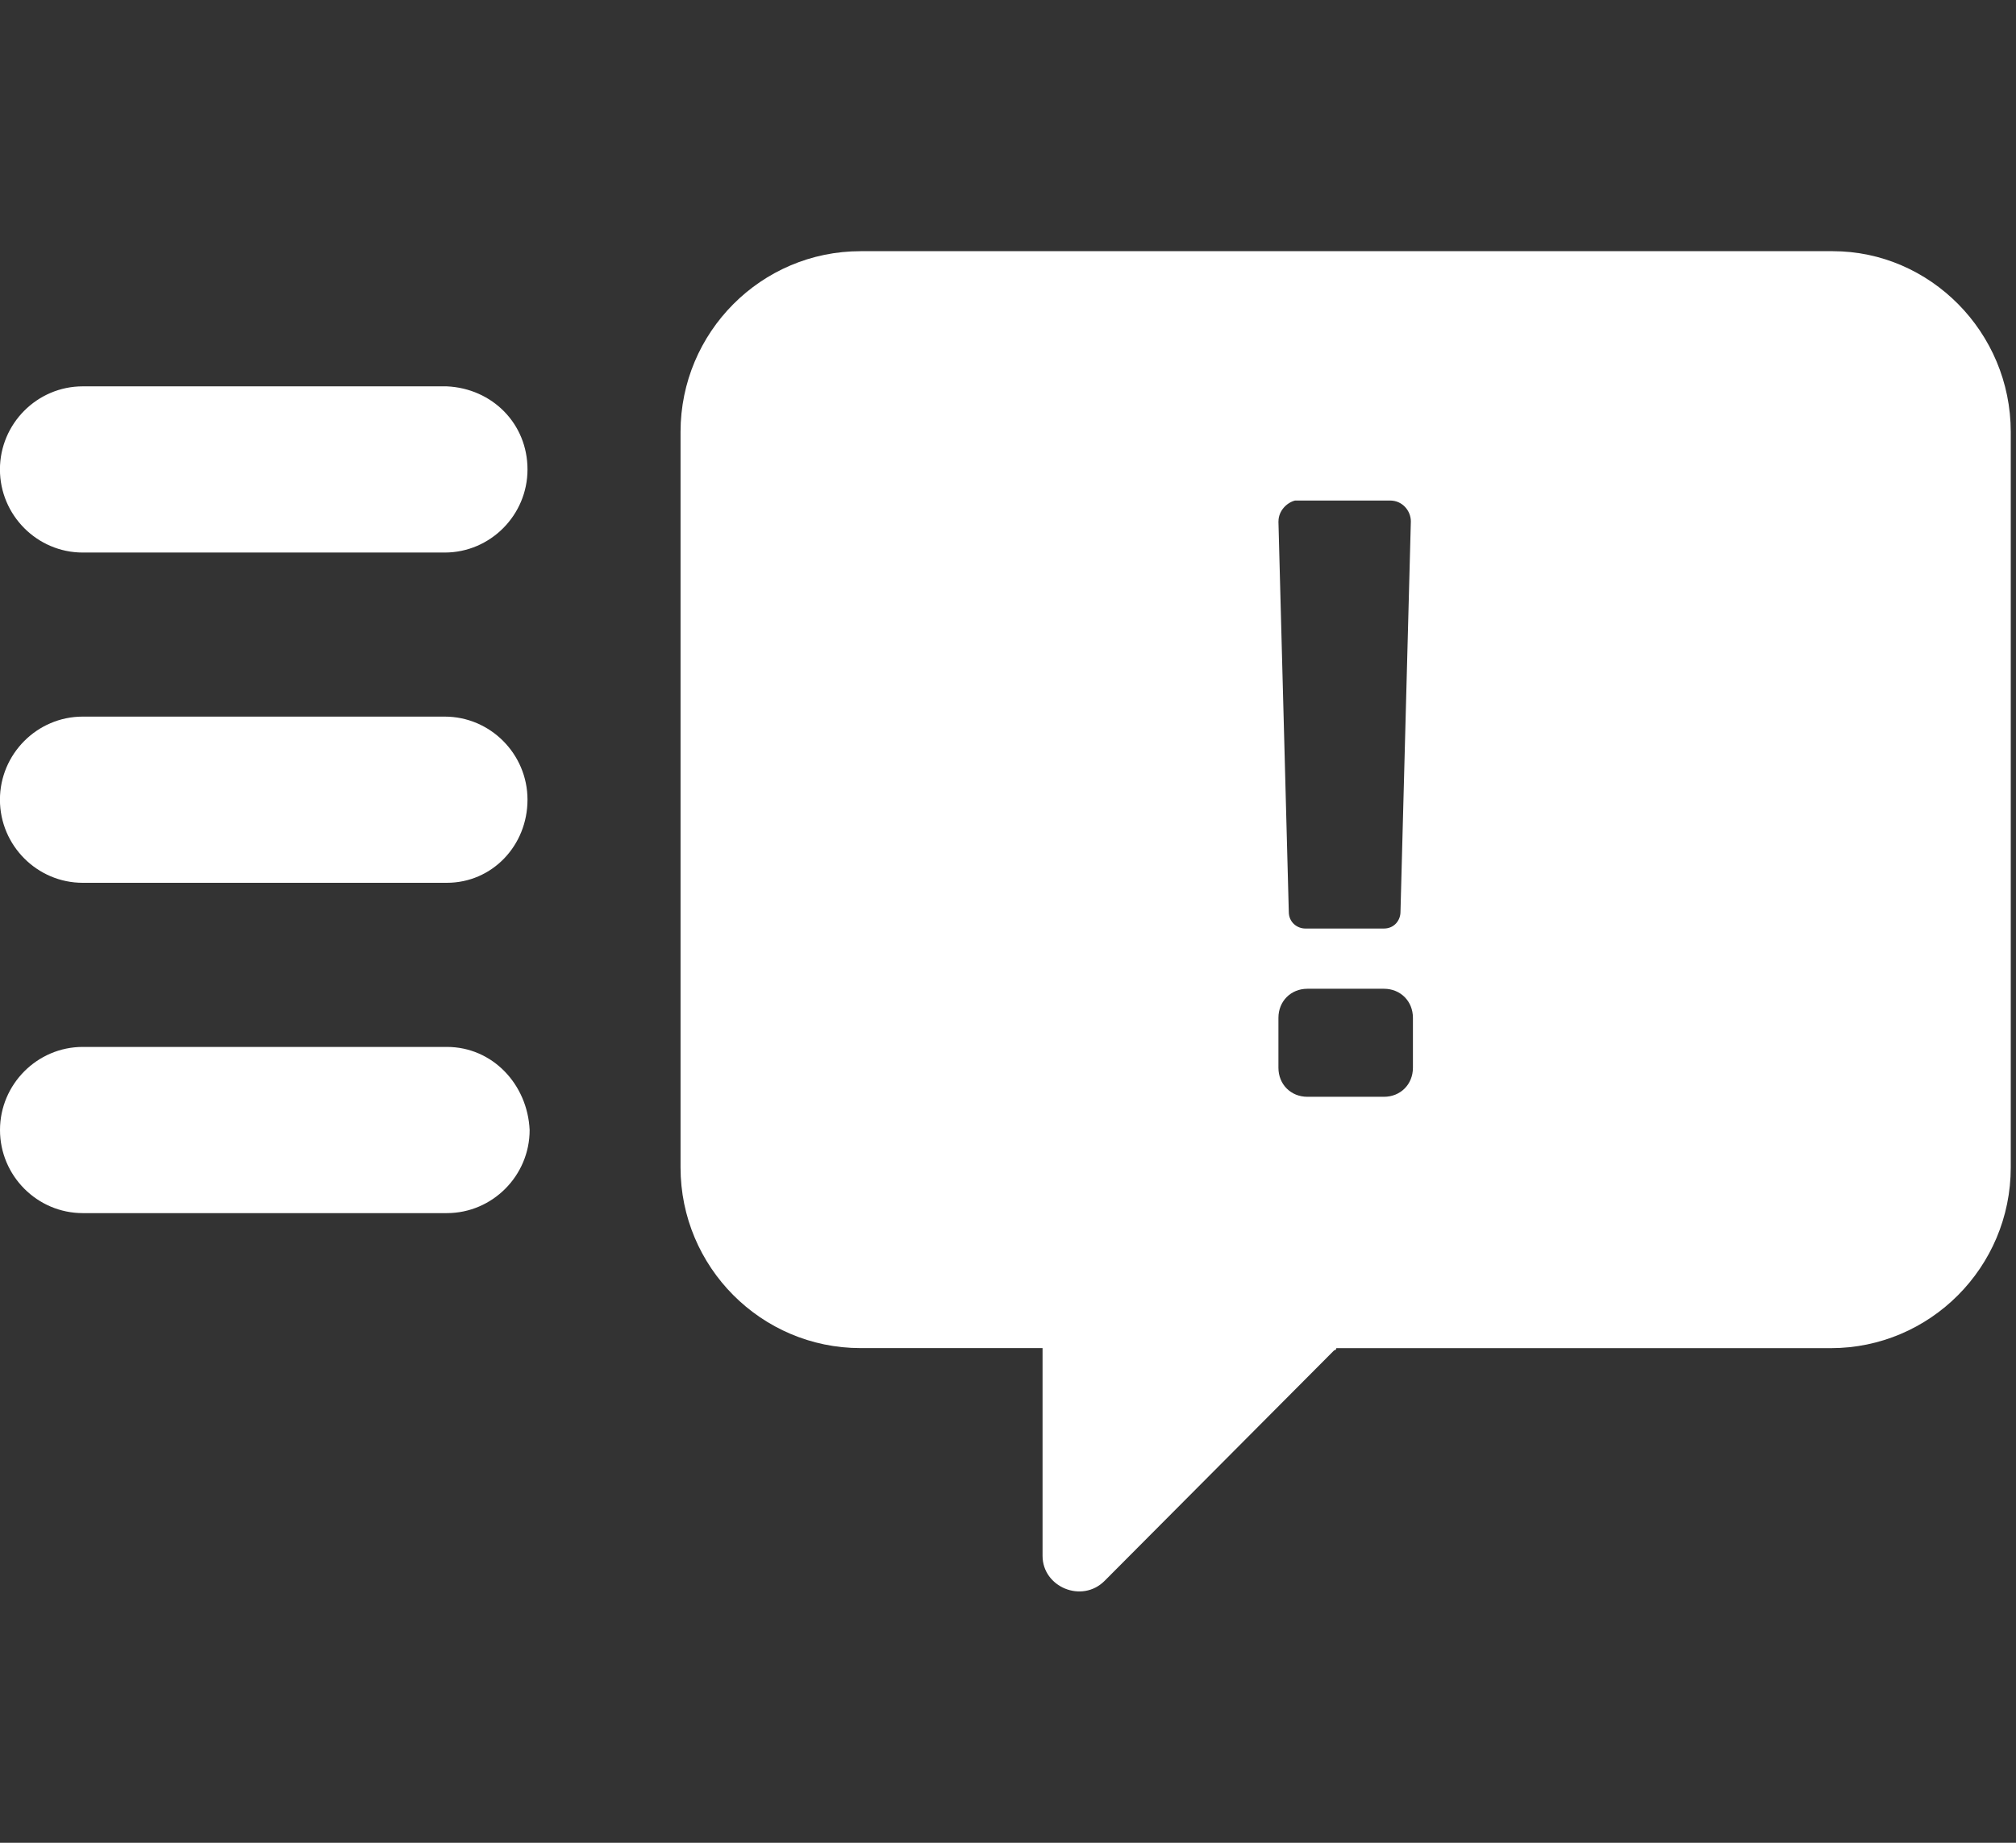<!-- Generated by IcoMoon.io -->
<svg version="1.1" xmlns="http://www.w3.org/2000/svg" width="35" height="32" viewBox="0 0 35 32">
<rect x="0" y="0" width="35" height="32" fill="#333333" stroke="none"/>
<title>16</title>
<path fill="#fff" d="M9.158 8.152c0 0.794-0.646 1.443-1.437 1.443h-6.285c-0.79 0-1.437-0.649-1.437-1.443s0.646-1.443 1.437-1.443h6.321c0.79 0.036 1.401 0.649 1.401 1.443zM9.158 13.887c0-0.794-0.646-1.443-1.437-1.443h-6.285c-0.79 0-1.437 0.649-1.437 1.443s0.646 1.443 1.437 1.443h6.321c0.79 0 1.401-0.649 1.401-1.443zM7.758 18.18h-6.321c-0.79 0-1.437 0.649-1.437 1.443s0.646 1.443 1.437 1.443h6.321c0.79 0 1.437-0.649 1.437-1.443-0.036-0.794-0.646-1.443-1.437-1.443zM34.909 7.502v12.771c0 1.732-1.401 3.138-3.125 3.138h-8.584c0 0 0 0.036-0.036 0.036l-3.986 4.004c-0.395 0.397-1.078 0.108-1.078-0.433v-3.608h-3.16c-1.724 0-3.125-1.407-3.125-3.138v-12.771c0-1.732 1.401-3.139 3.125-3.139h16.88c1.688 0 3.089 1.407 3.089 3.139zM22.195 9.053l0.18 6.782c0 0.18 0.144 0.289 0.287 0.289h1.365c0.18 0 0.287-0.144 0.287-0.289l0.18-6.782c0-0.18-0.144-0.361-0.359-0.361h-1.652c-0.144 0.036-0.287 0.18-0.287 0.361zM24.53 17.675c0-0.289-0.216-0.505-0.503-0.505h-1.329c-0.287 0-0.503 0.216-0.503 0.505v0.866c0 0.289 0.215 0.505 0.503 0.505h1.329c0.287 0 0.503-0.216 0.503-0.505v-0.866z"></path>
</svg>
